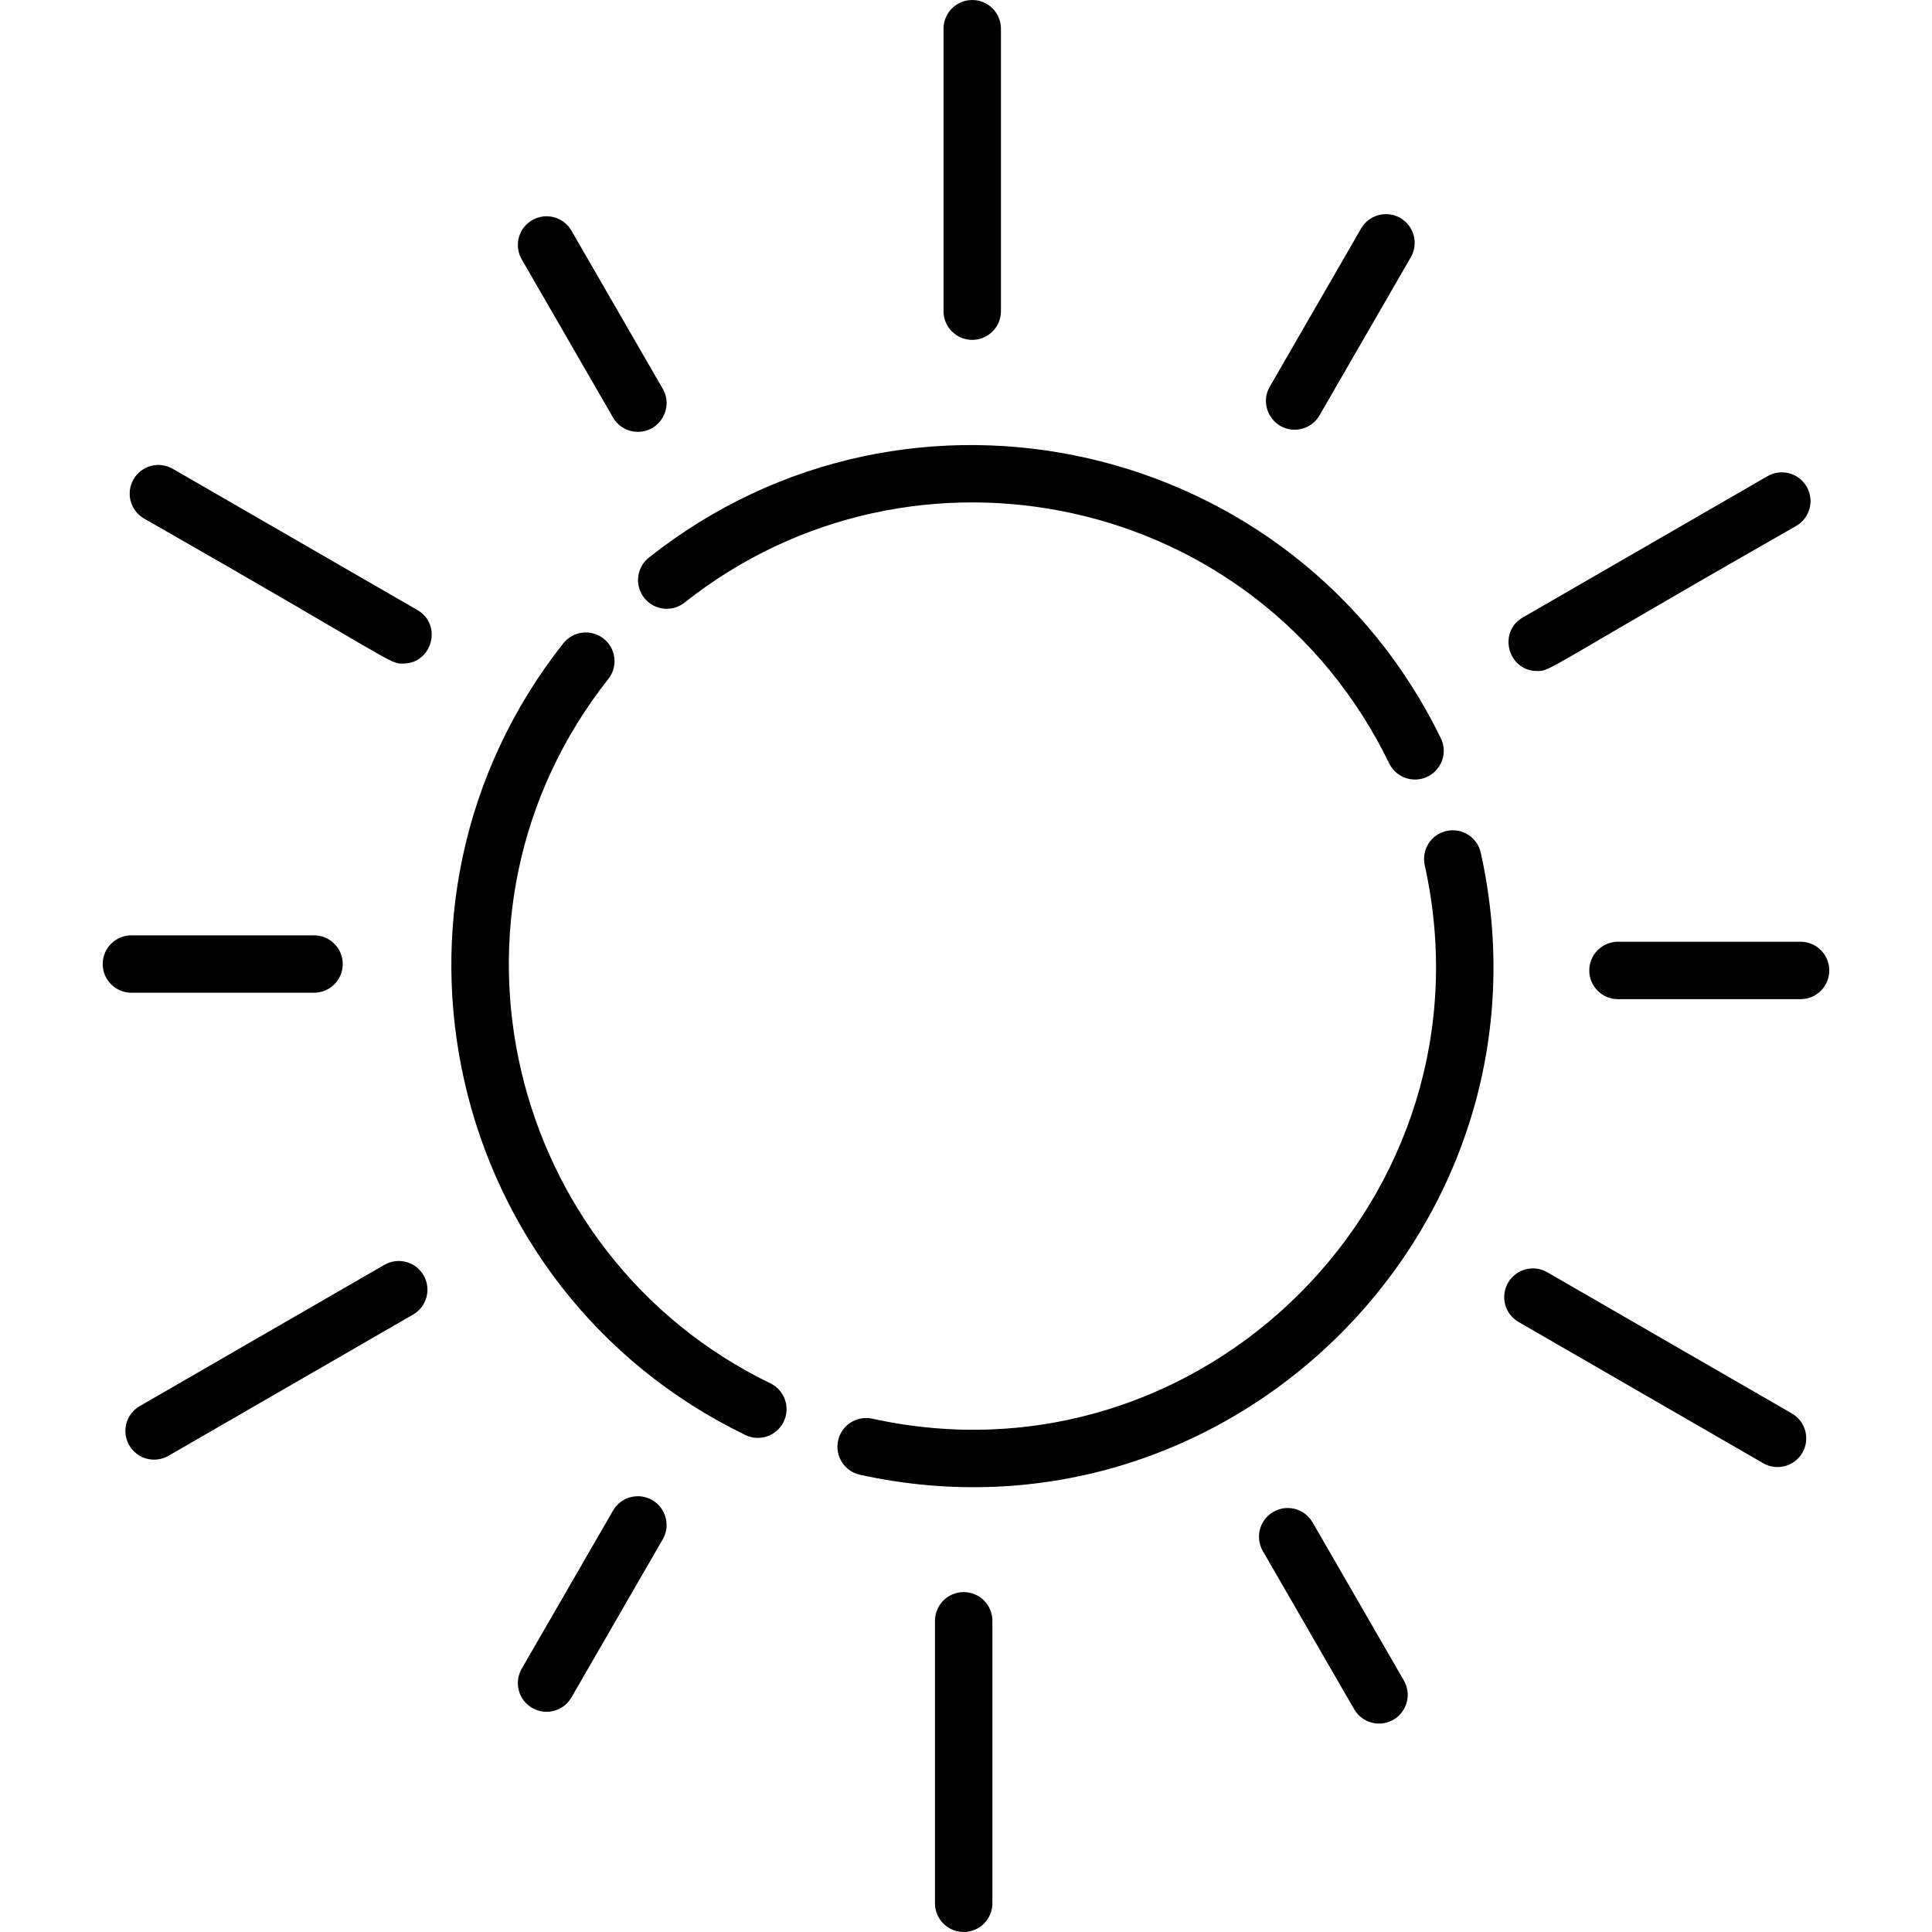 <?xml version="1.0" encoding="iso-8859-1"?>
<!-- Generator: Adobe Illustrator 19.0.0, SVG Export Plug-In . SVG Version: 6.00 Build 0)  -->
<svg xmlns="http://www.w3.org/2000/svg" xmlns:xlink="http://www.w3.org/1999/xlink" version="1.1" id="Capa_1" x="0px" y="0px" viewBox="0 0 512 512" style="enable-background:new 0 0 512 512;" xml:space="preserve">
<g>
	<g>
		<path d="M204.159,366.598c-69.733-33.795-91.996-124.576-42.944-186.67c2.604-3.297,2.043-8.082-1.254-10.686    c-3.296-2.603-8.081-2.043-10.686,1.254c-54.505,68.998-31.289,171.248,48.249,209.795c3.773,1.829,8.329,0.261,10.165-3.528    C209.521,372.982,207.941,368.431,204.159,366.598z"/>
	</g>
</g>
<g>
	<g>
		<path d="M392.423,225.99c-0.909-4.102-4.973-6.691-9.074-5.781c-4.102,0.91-6.69,4.973-5.781,9.075    c19.458,87.755-58.93,165.908-146.405,146.68c-4.102-0.901-8.162,1.693-9.064,5.798c-0.902,4.103,1.693,8.162,5.798,9.064    C326.178,412.427,414.29,324.613,392.423,225.99z"/>
	</g>
</g>
<g>
	<g>
		<path d="M381.837,195.644c-38.558-79.19-140.732-102.684-209.871-47.878c-3.293,2.61-3.847,7.396-1.236,10.689    c2.611,3.294,7.397,3.846,10.689,1.236c60.486-47.948,151.729-29.285,186.736,42.615c1.317,2.706,4.026,4.28,6.846,4.279    C380.545,206.584,384.319,200.74,381.837,195.644z"/>
	</g>
</g>
<g>
	<g>
		<path d="M257.654,0c-4.202,0-7.608,3.406-7.608,7.608v74.858c0,4.202,3.406,7.608,7.608,7.608s7.608-3.406,7.608-7.608V7.608    C265.262,3.406,261.856,0,257.654,0z"/>
	</g>
</g>
<g>
	<g>
		<path d="M110.606,161.662l-64.828-37.429c-3.64-2.102-8.292-0.854-10.393,2.785c-2.101,3.639-0.854,8.292,2.785,10.393    c66.875,38.187,64.793,38.449,68.625,38.449C114.56,175.861,117.328,165.542,110.606,161.662z"/>
	</g>
</g>
<g>
	<g>
		<path d="M112.258,337.98c-2.101-3.639-6.755-4.886-10.393-2.785l-64.829,37.429c-3.639,2.101-4.886,6.754-2.785,10.393    c2.107,3.651,6.764,4.88,10.393,2.785l64.829-37.429C113.112,346.272,114.359,341.619,112.258,337.98z"/>
	</g>
</g>
<g>
	<g>
		<path d="M255.387,421.926c-4.202,0-7.608,3.406-7.608,7.608v74.858c0,4.202,3.406,7.608,7.608,7.608    c4.202,0,7.608-3.406,7.608-7.608v-74.858C262.995,425.332,259.589,421.926,255.387,421.926z"/>
	</g>
</g>
<g>
	<g>
		<path d="M474.871,374.59l-64.829-37.429c-3.639-2.103-8.292-0.854-10.393,2.785c-2.101,3.639-0.854,8.292,2.785,10.393    l64.829,37.429c3.625,2.093,8.283,0.868,10.393-2.785C479.756,381.344,478.51,376.69,474.871,374.59z"/>
	</g>
</g>
<g>
	<g>
		<path d="M478.79,128.982c-2.101-3.639-6.754-4.886-10.393-2.785l-64.829,37.429c-6.723,3.88-3.951,14.198,3.811,14.198    c3.727,0,1.335-0.025,68.626-38.449C479.644,137.275,480.891,132.621,478.79,128.982z"/>
	</g>
</g>
<g>
	<g>
		<path d="M83.222,247.872H34.829c-4.202,0-7.608,3.407-7.608,7.608c0,4.202,3.406,7.608,7.608,7.608h48.393    c4.202,0,7.608-3.406,7.608-7.608C90.831,251.279,87.424,247.872,83.222,247.872z"/>
	</g>
</g>
<g>
	<g>
		<path d="M172.849,397.539c-3.639-2.102-8.292-0.855-10.393,2.785l-24.197,41.91c-2.101,3.639-0.854,8.292,2.785,10.393    c3.623,2.093,8.283,0.87,10.393-2.785l24.197-41.91C177.735,404.293,176.488,399.64,172.849,397.539z"/>
	</g>
</g>
<g>
	<g>
		<path d="M372.041,445.353l-24.197-41.91c-2.101-3.64-6.754-4.886-10.393-2.785c-3.639,2.101-4.886,6.754-2.785,10.393    l24.197,41.91c2.107,3.651,6.764,4.88,10.393,2.785C372.895,453.645,374.142,448.992,372.041,445.353z"/>
	</g>
</g>
<g>
	<g>
		<path d="M477.171,249.573h-48.393c-4.202,0-7.608,3.407-7.608,7.608c0,4.202,3.406,7.608,7.608,7.608h48.393    c4.202,0,7.608-3.406,7.608-7.608C484.779,252.98,481.373,249.573,477.171,249.573z"/>
	</g>
</g>
<g>
	<g>
		<path d="M371.099,57.768c-3.639-2.103-8.292-0.855-10.393,2.785l-24.197,41.91c-2.939,5.086,0.774,11.413,6.582,11.413    c2.629,0,5.187-1.364,6.596-3.805l24.197-41.91C375.985,64.522,374.738,59.868,371.099,57.768z"/>
	</g>
</g>
<g>
	<g>
		<path d="M175.633,103.029l-24.197-41.91c-2.102-3.639-6.755-4.887-10.393-2.785c-3.639,2.101-4.886,6.754-2.785,10.393    l24.196,41.91c1.409,2.441,3.966,3.805,6.596,3.805C174.852,114.442,178.574,108.12,175.633,103.029z"/>
	</g>
</g>
<g>
</g>
<g>
</g>
<g>
</g>
<g>
</g>
<g>
</g>
<g>
</g>
<g>
</g>
<g>
</g>
<g>
</g>
<g>
</g>
<g>
</g>
<g>
</g>
<g>
</g>
<g>
</g>
<g>
</g>
</svg>

